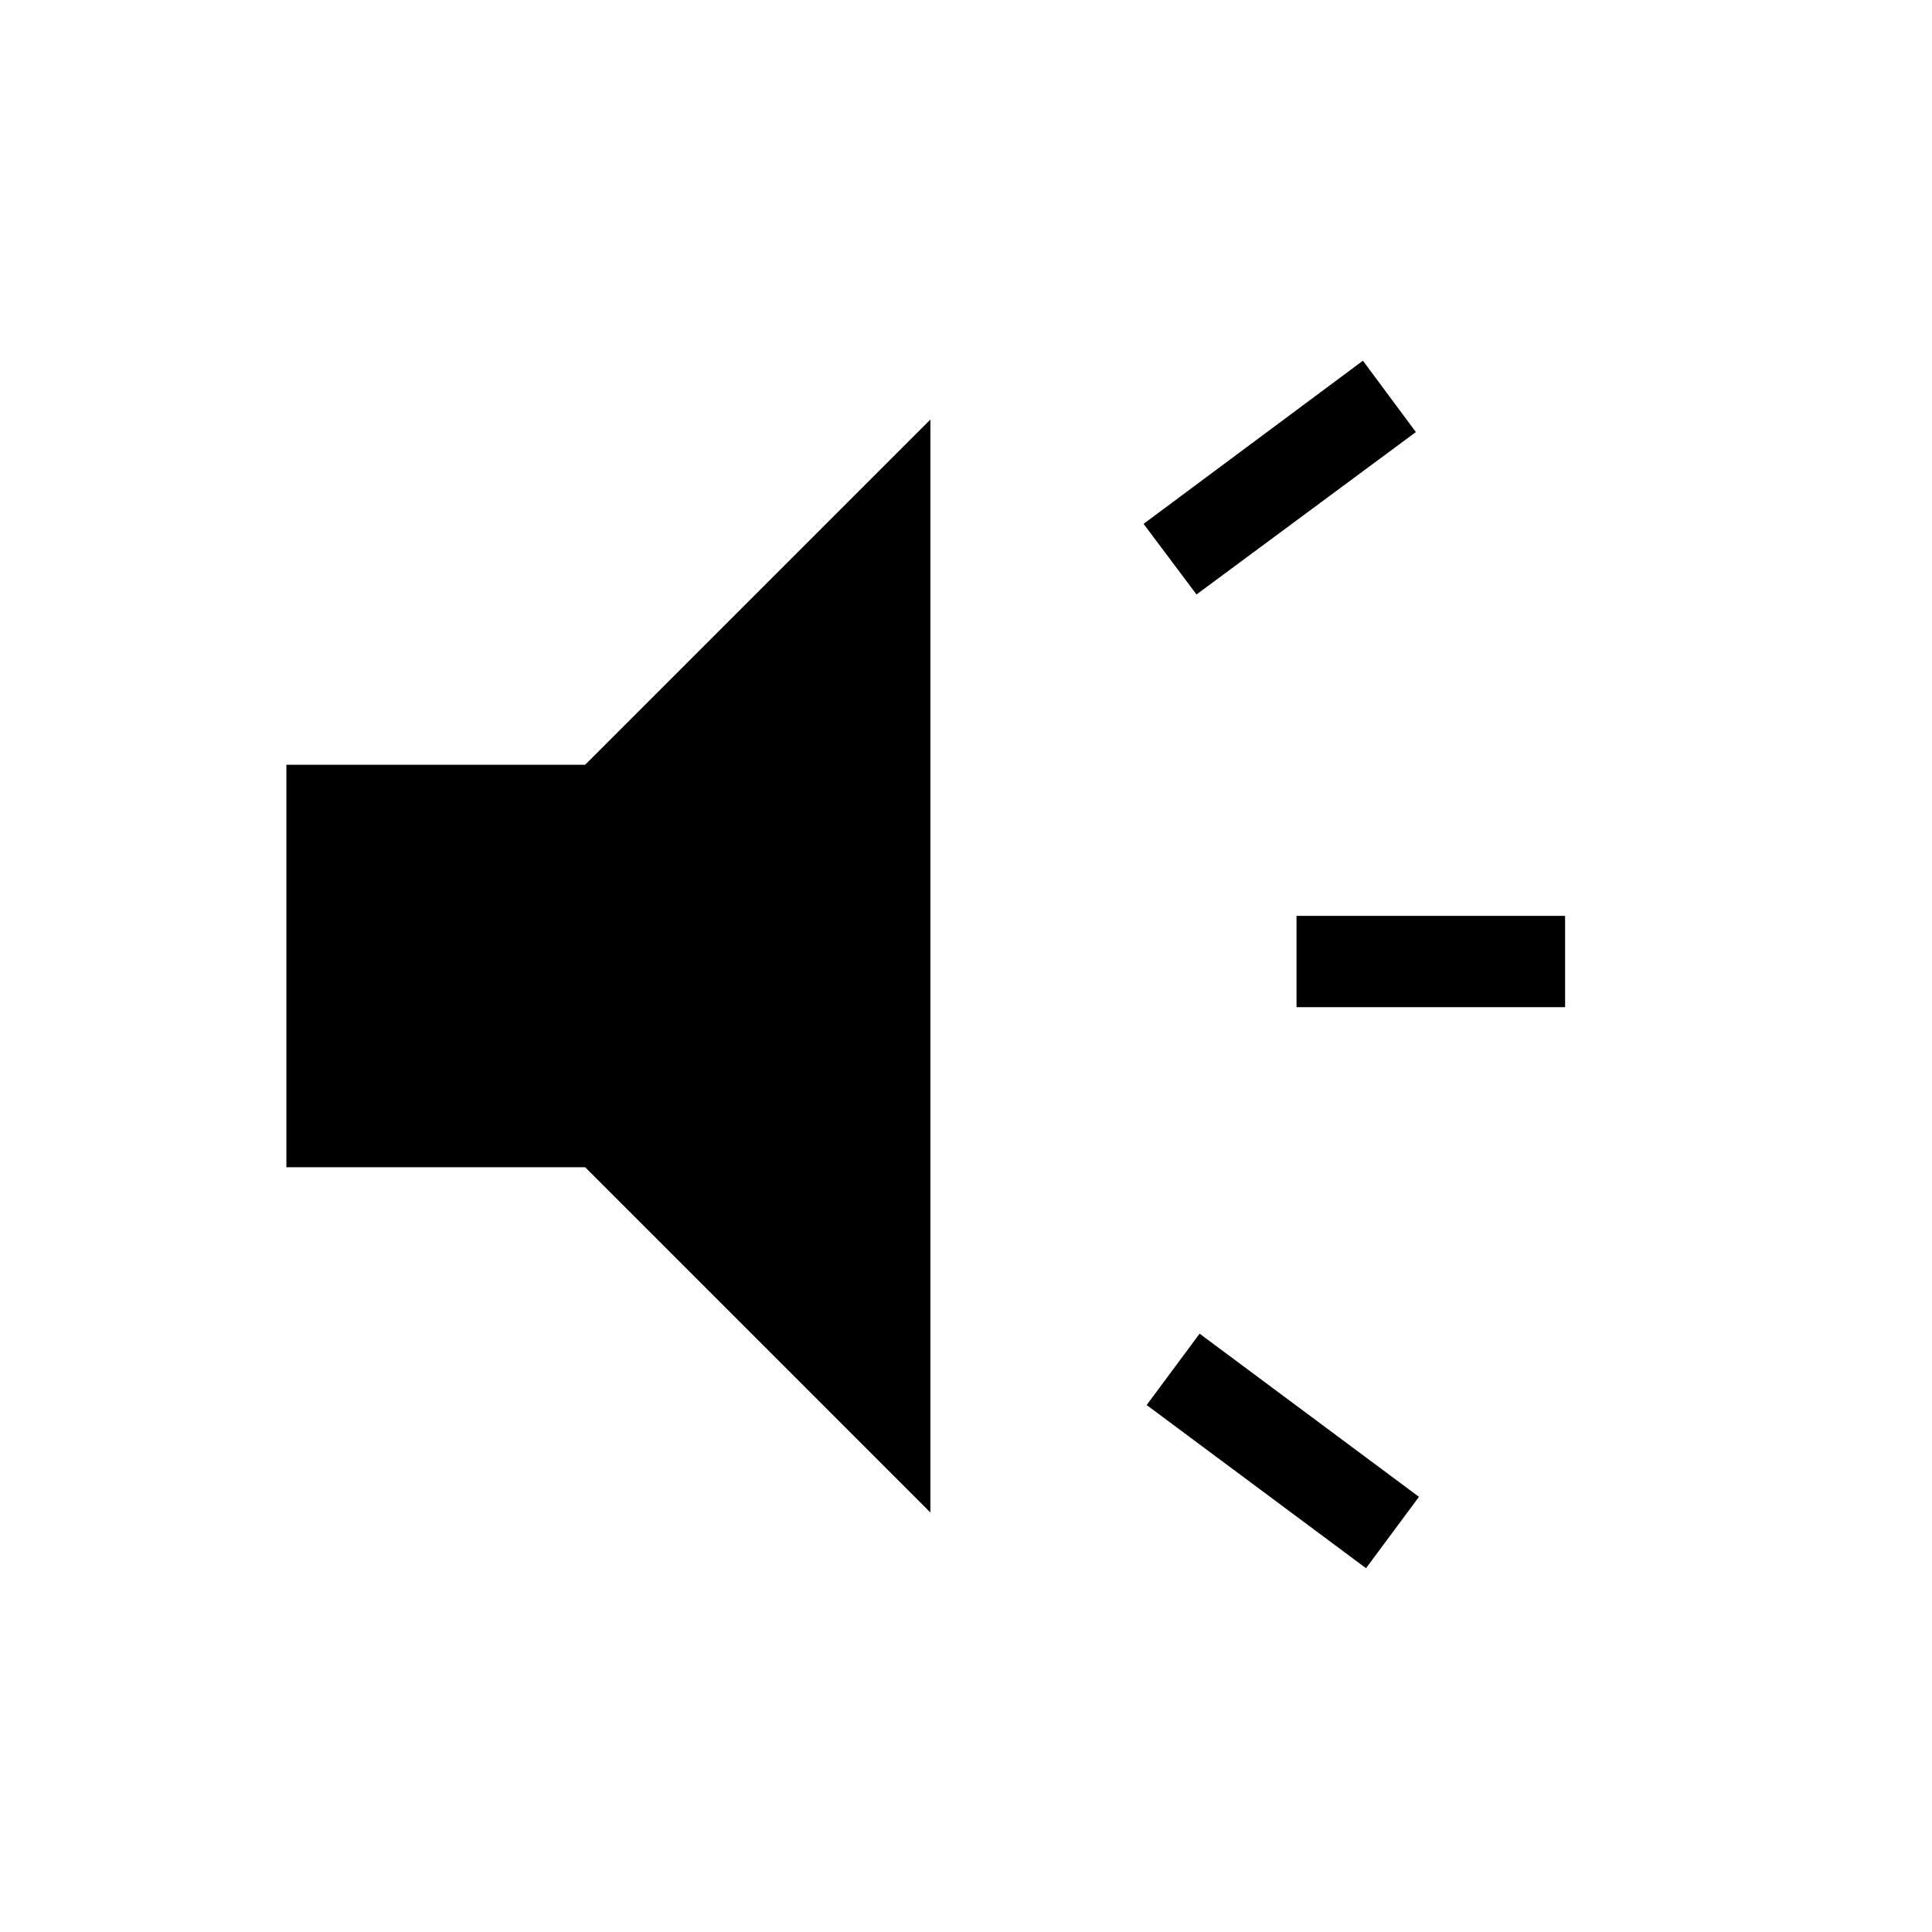 <svg xmlns="http://www.w3.org/2000/svg" width="48" height="48" viewBox="0 -960 960 960"><path d="M644.23-459.539v-45.383h133.461v45.383H644.23Zm34.539 278.768-109-81.076 26.307-35.461 109 81.077-26.307 35.46Zm-84.231-483.844-26.307-35.076 108.999-81.077 26.307 35.461-108.999 80.692ZM142.309-380.001v-199.998H290.77l171.536-171.536v543.07L290.77-380.001H142.309Z"/></svg>